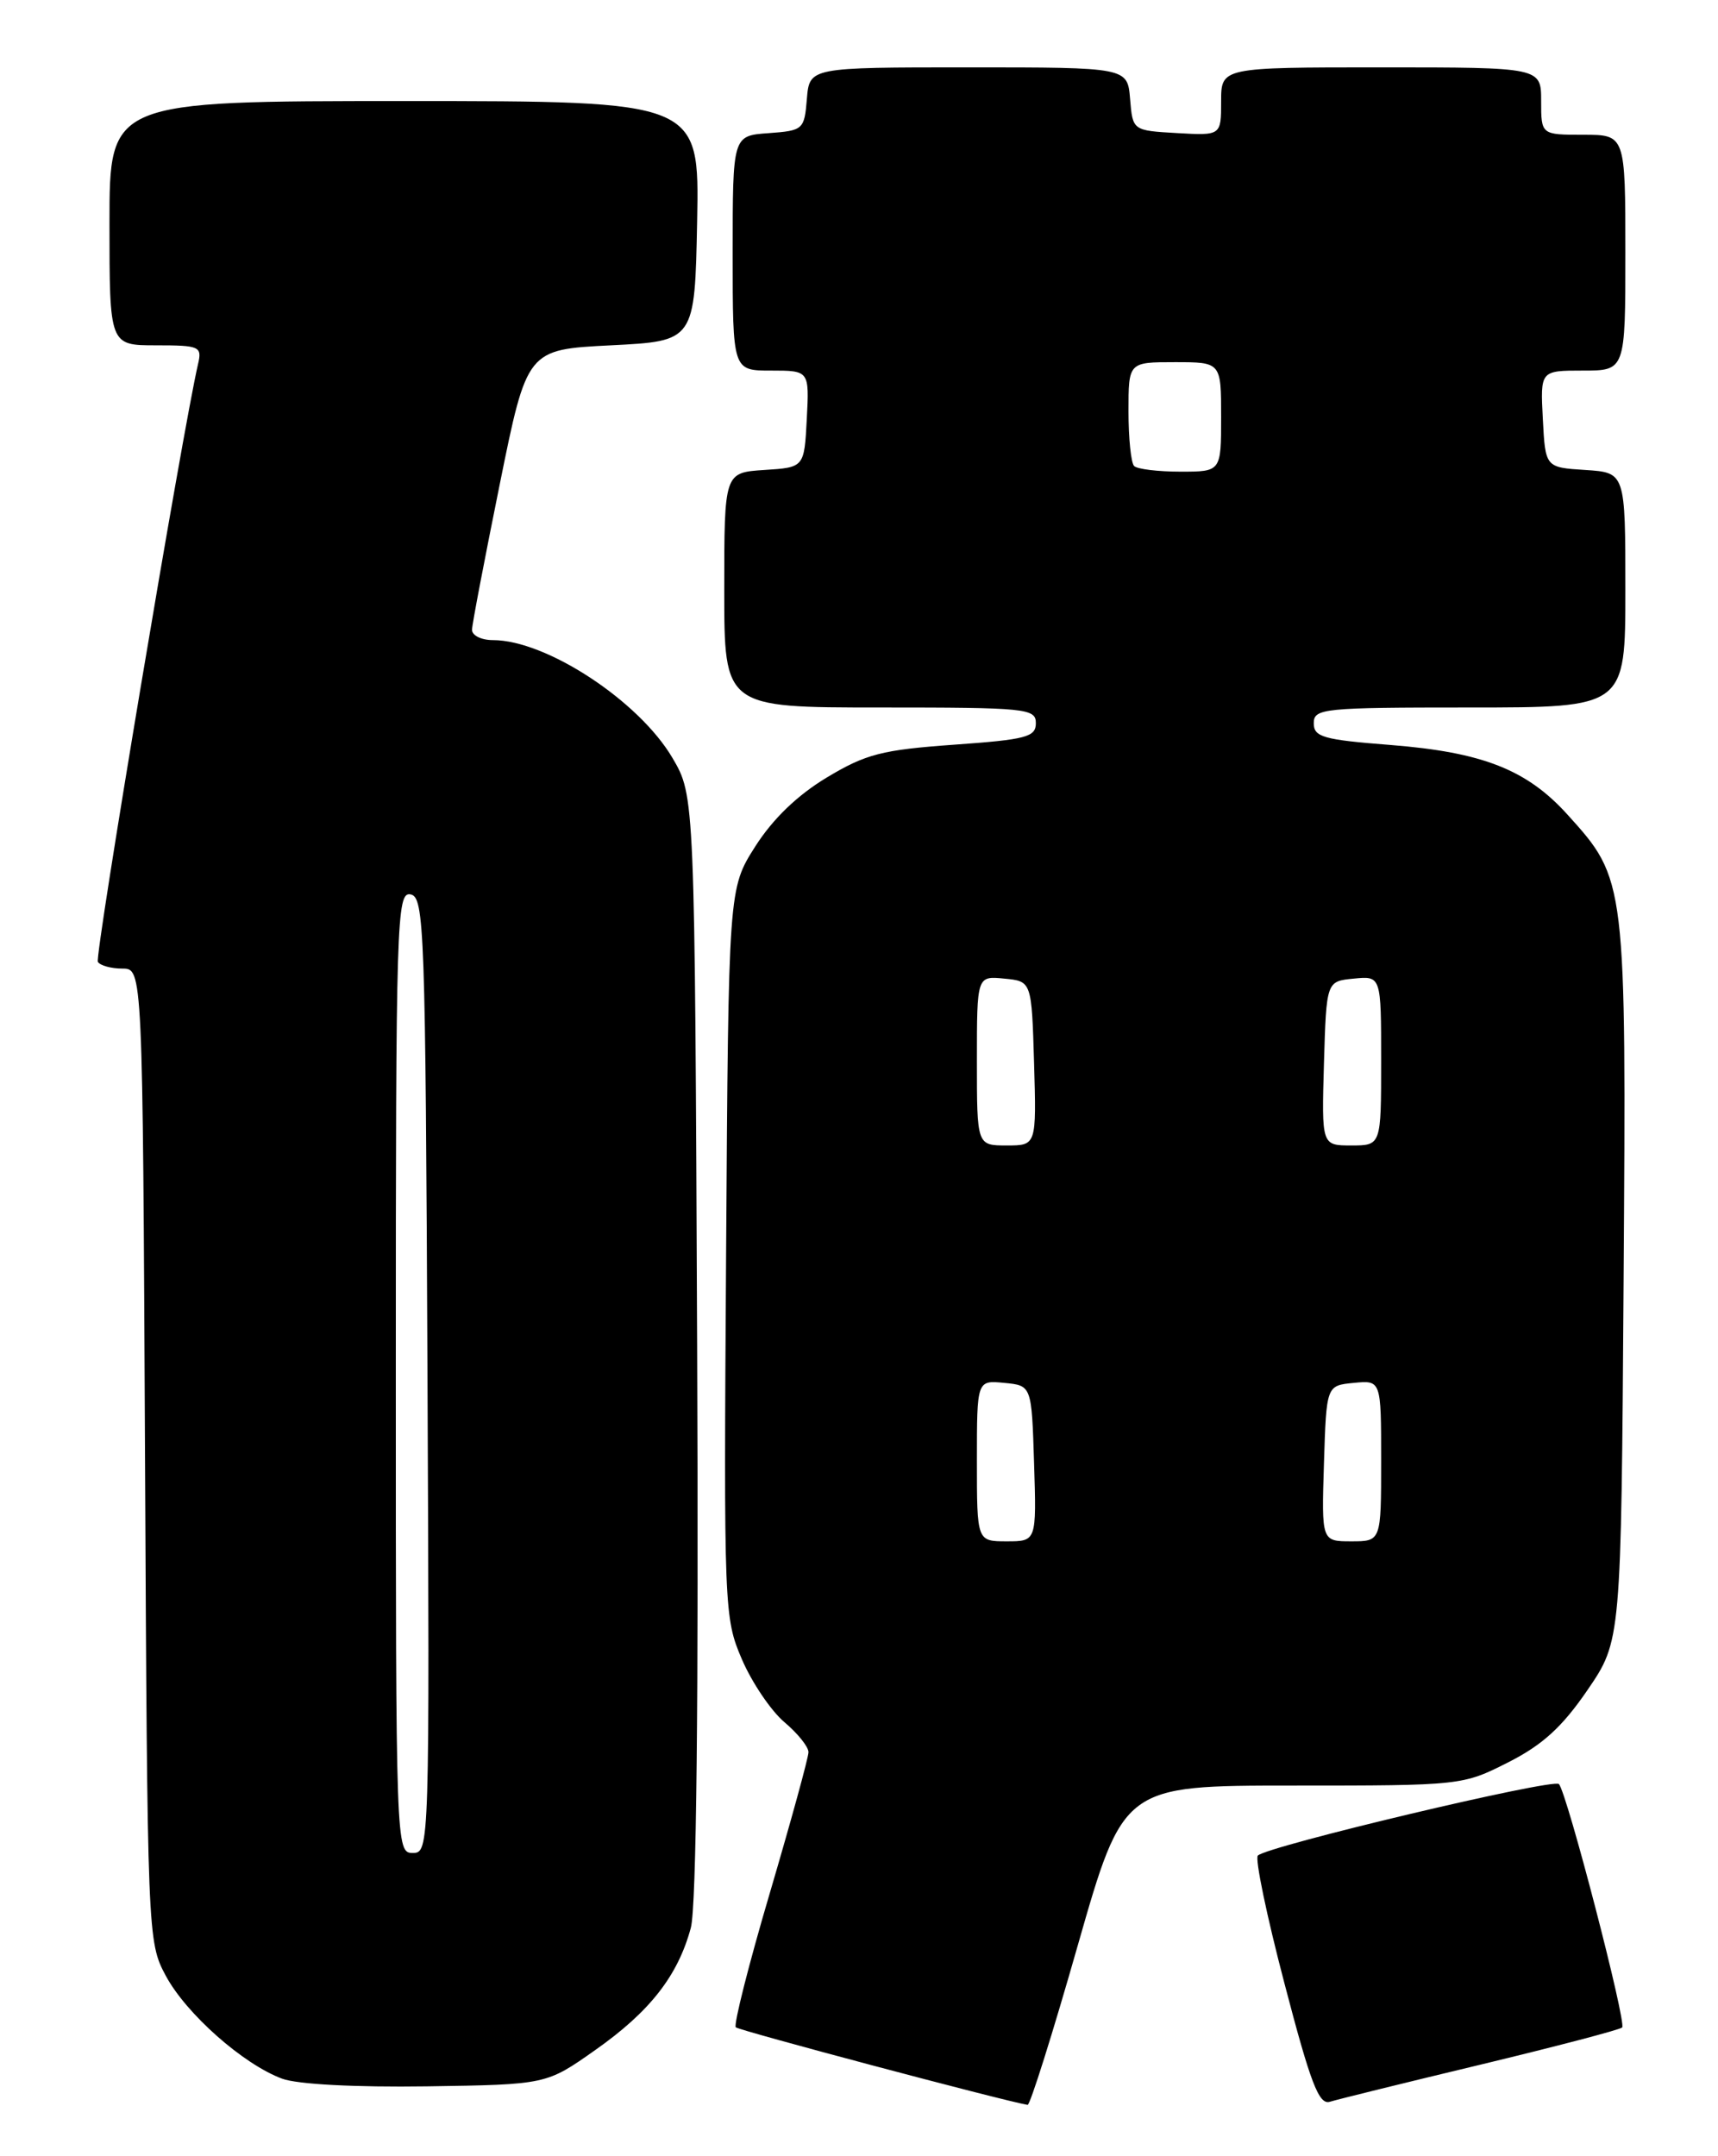 <?xml version="1.0" encoding="UTF-8" standalone="no"?>
<!DOCTYPE svg PUBLIC "-//W3C//DTD SVG 1.1//EN" "http://www.w3.org/Graphics/SVG/1.1/DTD/svg11.dtd" >
<svg xmlns="http://www.w3.org/2000/svg" xmlns:xlink="http://www.w3.org/1999/xlink" version="1.1" viewBox="0 0 204 256">
 <g >
 <path fill="currentColor"
d=" M 127.97 231.00 C 133.40 212.00 133.40 212.00 153.52 212.00 C 173.49 212.00 173.68 211.98 179.07 209.25 C 183.16 207.18 185.49 205.06 188.50 200.66 C 192.50 194.81 192.50 194.81 192.79 152.16 C 193.11 104.44 193.11 104.44 186.12 96.71 C 181.30 91.38 176.04 89.31 165.11 88.45 C 157.13 87.83 156.00 87.51 156.00 85.87 C 156.00 84.11 157.09 84.00 174.50 84.00 C 193.00 84.00 193.00 84.00 193.00 70.05 C 193.00 56.11 193.00 56.11 188.25 55.80 C 183.50 55.50 183.50 55.50 183.20 49.75 C 182.90 44.00 182.90 44.00 187.95 44.00 C 193.00 44.00 193.00 44.00 193.00 30.00 C 193.00 16.00 193.00 16.00 188.00 16.00 C 183.00 16.00 183.00 16.00 183.00 12.00 C 183.00 8.00 183.00 8.00 164.00 8.00 C 145.00 8.00 145.00 8.00 145.00 12.05 C 145.00 16.10 145.00 16.10 139.75 15.80 C 134.50 15.50 134.50 15.50 134.19 11.75 C 133.88 8.00 133.88 8.00 115.00 8.00 C 96.12 8.00 96.12 8.00 95.81 11.75 C 95.51 15.39 95.38 15.51 91.25 15.81 C 87.00 16.11 87.00 16.11 87.00 30.06 C 87.00 44.00 87.00 44.00 91.55 44.00 C 96.10 44.00 96.10 44.00 95.80 49.75 C 95.50 55.50 95.50 55.50 90.75 55.80 C 86.00 56.11 86.00 56.11 86.00 70.05 C 86.00 84.00 86.00 84.00 104.50 84.00 C 121.88 84.00 123.00 84.11 123.00 85.86 C 123.00 87.51 121.85 87.81 113.25 88.42 C 104.74 89.03 102.82 89.52 98.18 92.31 C 94.70 94.40 91.77 97.22 89.68 100.50 C 86.50 105.50 86.50 105.50 86.22 148.74 C 85.94 191.18 85.98 192.08 88.10 197.02 C 89.29 199.78 91.56 203.13 93.13 204.46 C 94.71 205.79 96.00 207.39 96.00 208.03 C 96.00 208.67 93.94 216.16 91.43 224.69 C 88.91 233.21 87.09 240.42 87.37 240.70 C 87.75 241.08 119.00 249.39 122.02 249.91 C 122.31 249.96 124.99 241.45 127.97 231.00 Z  M 175.81 245.13 C 184.78 242.97 192.35 240.99 192.62 240.72 C 193.16 240.17 186.08 212.89 185.11 211.82 C 184.47 211.11 150.49 219.18 149.36 220.31 C 149.00 220.66 150.42 227.50 152.52 235.49 C 155.62 247.35 156.61 249.94 157.91 249.54 C 158.78 249.27 166.84 247.28 175.81 245.13 Z  M 70.68 243.40 C 77.17 238.84 80.50 234.57 82.03 228.89 C 82.70 226.42 82.96 202.15 82.78 159.79 C 82.50 94.50 82.50 94.50 79.85 89.99 C 75.87 83.22 64.87 76.00 58.53 76.00 C 57.14 76.00 56.02 75.44 56.05 74.75 C 56.07 74.06 57.56 66.30 59.34 57.50 C 62.58 41.50 62.58 41.50 72.54 41.00 C 82.50 40.50 82.50 40.50 82.78 26.25 C 83.05 12.00 83.05 12.00 48.03 12.00 C 13.00 12.00 13.00 12.00 13.00 26.50 C 13.00 41.00 13.00 41.00 18.52 41.00 C 23.73 41.00 24.01 41.13 23.51 43.25 C 21.68 51.14 11.22 113.54 11.62 114.20 C 11.89 114.64 13.20 115.00 14.53 115.00 C 16.94 115.00 16.94 115.00 17.22 172.75 C 17.50 229.91 17.52 230.54 19.68 234.57 C 22.10 239.09 28.88 245.09 33.50 246.80 C 35.30 247.47 42.20 247.83 50.68 247.71 C 64.87 247.50 64.87 247.50 70.68 243.40 Z  M 116.00 173.44 C 116.00 163.87 116.00 163.87 119.25 164.19 C 122.50 164.50 122.50 164.50 122.79 173.75 C 123.08 183.00 123.08 183.00 119.54 183.00 C 116.00 183.00 116.00 183.00 116.00 173.44 Z  M 157.21 173.75 C 157.50 164.50 157.50 164.50 160.75 164.19 C 164.00 163.87 164.00 163.87 164.00 173.44 C 164.00 183.00 164.00 183.00 160.46 183.00 C 156.92 183.00 156.92 183.00 157.21 173.75 Z  M 116.00 125.94 C 116.00 115.87 116.00 115.87 119.25 116.19 C 122.50 116.50 122.50 116.50 122.79 126.25 C 123.07 136.00 123.07 136.00 119.54 136.00 C 116.00 136.00 116.00 136.00 116.00 125.94 Z  M 157.21 126.25 C 157.50 116.50 157.50 116.50 160.75 116.19 C 164.00 115.87 164.00 115.87 164.00 125.94 C 164.00 136.00 164.00 136.00 160.46 136.00 C 156.93 136.00 156.93 136.00 157.21 126.25 Z  M 134.67 55.33 C 134.30 54.97 134.00 52.04 134.00 48.83 C 134.00 43.00 134.00 43.00 139.50 43.00 C 145.00 43.00 145.00 43.00 145.00 49.50 C 145.00 56.00 145.00 56.00 140.17 56.00 C 137.51 56.00 135.03 55.70 134.67 55.33 Z  M 47.00 162.93 C 47.00 109.11 47.10 105.87 48.75 106.19 C 50.39 106.51 50.52 110.14 50.76 163.26 C 51.01 219.50 51.00 220.00 49.01 220.00 C 47.02 220.00 47.00 219.41 47.00 162.93 Z "/>
</g>
</svg>
